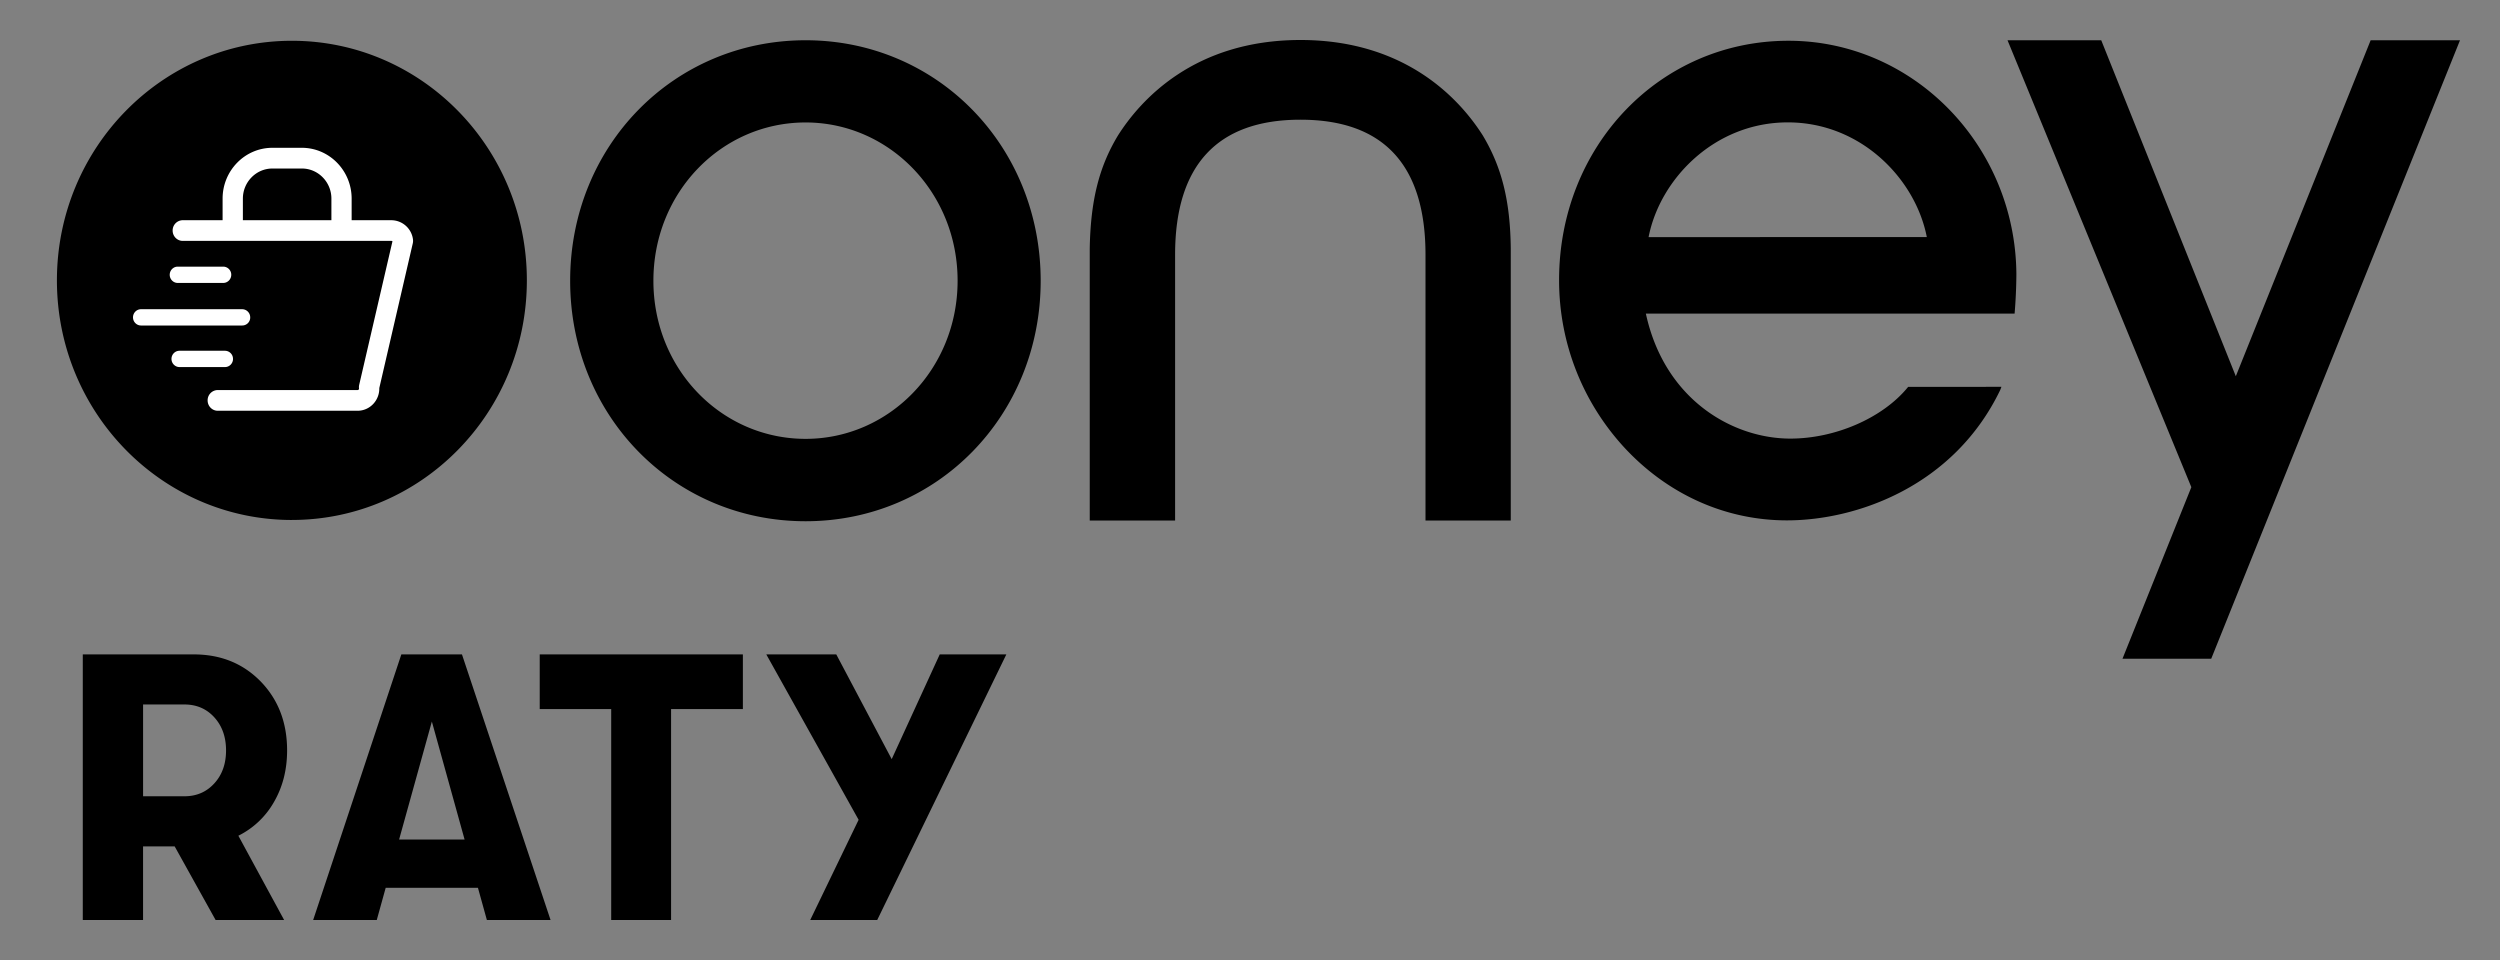 <svg xmlns="http://www.w3.org/2000/svg" viewBox="0 0 125 48">
  <rect x="0" y="0" width="125" height="48" fill="#808080" stroke="none"/>
  <g id="Square"> </g>
  <path d="M40.28 21.943c-4.196 0-7.61-3.476-7.61-7.906s3.414-7.914 7.61-7.914c4.166 0 7.6 3.485 7.6 7.914 0 4.43-3.434 7.906-7.6 7.906Zm0-19.93c-6.603 0-11.772 5.279-11.772 12.024 0 6.741 5.17 12.025 11.772 12.025 6.585 0 11.754-5.284 11.754-12.025-.004-6.75-5.173-12.024-11.754-12.024Zm60.539 11.705c-.038-6.439-5.147-11.68-11.394-11.68-6.43 0-11.471 5.258-11.471 11.97 0 3.152 1.184 6.14 3.316 8.427 2.17 2.312 5.033 3.584 8.079 3.584 3.476 0 8.344-1.7 10.663-6.521l.059-.156H95.41l-.03.035c-1.252 1.522-3.612 2.553-5.862 2.553-2.86 0-6.286-1.92-7.225-6.25h18.437a25.82 25.82 0 0 0 .089-1.962Zm-18.39-1.863c.566-2.903 3.294-5.736 6.962-5.736 3.663 0 6.387 2.833 6.95 5.736H82.428Zm-17.406-5.87c-4.153 0-6.268 2.269-6.268 6.754v13.288h-4.268V12.425c.043-2.385.457-4.071 1.413-5.654C57.03 4.993 59.715 2 65.023 2c5.296 0 7.986 2.993 9.115 4.77.948 1.583 1.375 3.27 1.4 5.654v13.604h-4.263V12.739c0-4.49-2.098-6.754-6.252-6.754ZM123 2.013l-12.439 30.924h-4.437l3.443-8.579-9.191-22.345h4.686l6.729 16.799 6.742-16.8H123ZM14.355 37.519c0 .963-.217 1.818-.65 2.57a4.192 4.192 0 0 1-1.787 1.698L14.206 46H10.78l-2.047-3.681h-1.58V46H4.139V32.72h5.546c1.354 0 2.467.452 3.35 1.355.876.904 1.32 2.05 1.32 3.444Zm-7.201-2.298v4.593h2.064c.61 0 1.107-.215 1.499-.646.393-.431.585-.98.585-1.649 0-.67-.196-1.221-.585-1.65-.39-.43-.89-.645-1.499-.645H7.154v-.003ZM24.344 46l-.447-1.611h-4.612L18.838 46h-3.18l4.409-13.28h3.031L27.528 46h-3.184Zm-4.39-4.023h3.276l-1.637-5.9-1.638 5.9ZM30.56 46V35.452h-3.574V32.72h10.158v2.733h-3.59V46h-2.995Zm16.427-13.28h3.33L43.861 46h-3.35l2.42-5.01-4.616-8.27h3.499l2.771 5.237 2.402-5.238Zm-32.392-6.722c6.488 0 11.748-5.363 11.748-11.98 0-6.616-5.26-11.979-11.748-11.979-6.489 0-11.749 5.363-11.749 11.98 0 6.616 5.26 11.98 11.749 11.98Z"/>
  <path fill="#fff" d="M19.572 11.01h-1.99V9.93c0-1.4-1.117-2.54-2.49-2.54H13.62c-1.374 0-2.49 1.14-2.49 2.54v1.08H9.14a.512.512 0 0 0-.508.518c0 .286.227.517.508.517h10.435a.07.07 0 0 1 .048.02L17.96 19.24a.55.55 0 0 0-.01.183.064.064 0 0 1-.017.055.063.063 0 0 1-.054.024h-6.99a.512.512 0 0 0-.508.518c0 .286.226.518.507.518h6.99c.312 0 .607-.135.813-.373.183-.21.28-.483.274-.763l1.675-7.239a.55.55 0 0 0 .01-.182 1.096 1.096 0 0 0-1.08-.97Zm-7.428-1.08c0-.828.664-1.504 1.476-1.504h1.475c.812 0 1.475.676 1.475 1.504v1.08h-4.426V9.93Z"/>
  <path fill="#fff" d="M11.65 17.945a.404.404 0 0 0-.399-.407H8.974c-.22 0-.4.183-.4.407 0 .225.18.408.4.408h2.277c.22 0 .4-.183.4-.408Zm-2.764-3.798h2.277c.22 0 .4-.183.4-.408a.404.404 0 0 0-.4-.407H8.886c-.22 0-.4.183-.4.407 0 .225.18.408.4.408Zm3.624 1.721a.404.404 0 0 0-.4-.407H7.05c-.22 0-.4.183-.4.407 0 .224.18.407.4.407h5.058a.4.4 0 0 0 .403-.407Z"/>
</svg>
